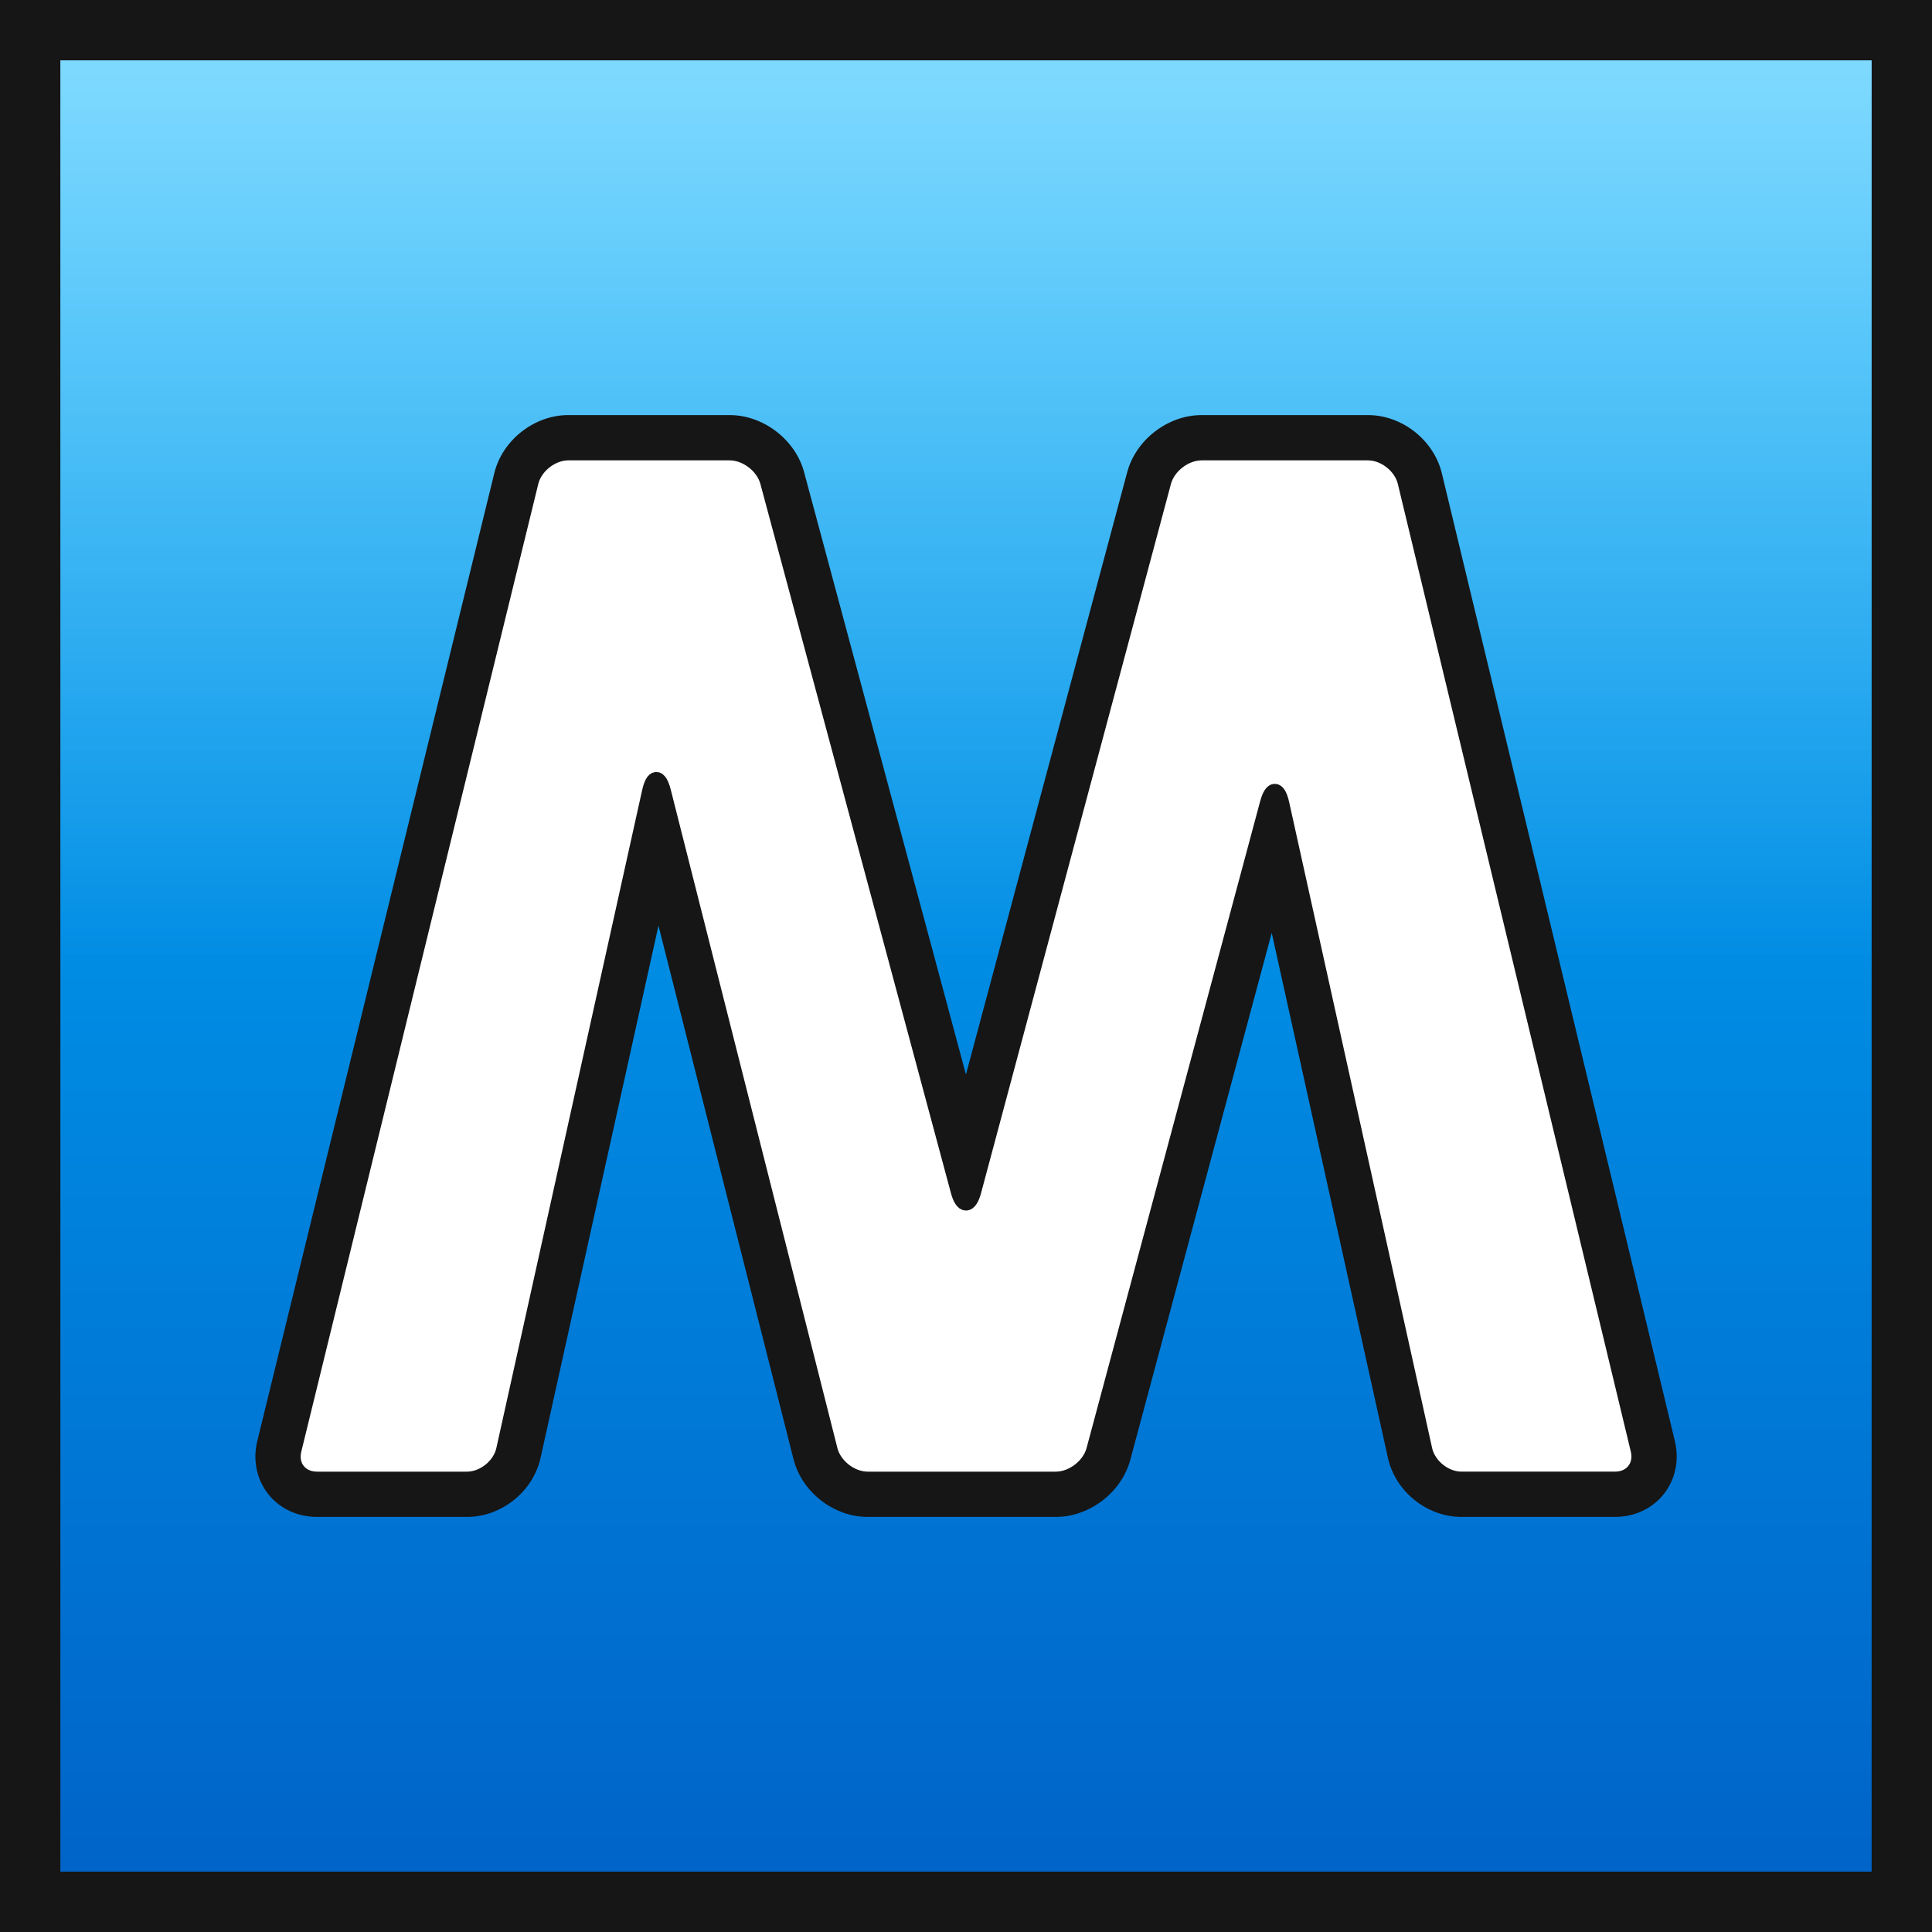 <?xml version="1.0" encoding="utf-8"?>
<!-- Generator: Adobe Illustrator 16.0.0, SVG Export Plug-In . SVG Version: 6.00 Build 0)  -->
<!DOCTYPE svg PUBLIC "-//W3C//DTD SVG 1.1//EN" "http://www.w3.org/Graphics/SVG/1.1/DTD/svg11.dtd">
<svg version="1.1" id="Layer_2" xmlns="http://www.w3.org/2000/svg" xmlns:xlink="http://www.w3.org/1999/xlink" x="0px" y="0px"
	 width="512px" height="512px" viewBox="0 0 512 512" enable-background="new 0 0 512 512" xml:space="preserve">
<rect fill="#161616" width="512" height="512"/>
<linearGradient id="SVGID_1_" gradientUnits="userSpaceOnUse" x1="256" y1="496" x2="256" y2="16">
	<stop  offset="0" style="stop-color:#0064C8"/>
	<stop  offset="1" style="stop-color:#00B4FF"/>
</linearGradient>
<rect x="16" y="16" fill="url(#SVGID_1_)" width="480" height="480"/>
<linearGradient id="SVGID_2_" gradientUnits="userSpaceOnUse" x1="256" y1="256" x2="256" y2="16">
	<stop  offset="0" style="stop-color:#FFFFFF;stop-opacity:0"/>
	<stop  offset="1" style="stop-color:#FFFFFF;stop-opacity:0.5"/>
</linearGradient>
<rect x="16" y="16" fill="url(#SVGID_2_)" width="480" height="240"/>
<g>
	<g>
		<g>
			<path fill="#161616" d="M387.306,397c-6.738,0-13.155-5.152-14.61-11.73l-35.208-159.078l-42.775,159.377
				c-1.721,6.41-8.267,11.431-14.903,11.431h-49.862c-6.668,0-13.174-5.064-14.81-11.529l-40.955-161.808l-35.811,161.609
				c-1.457,6.576-7.875,11.729-14.612,11.729H84c-3.643,0-6.932-1.529-9.024-4.196c-2.092-2.666-2.795-6.226-1.929-9.764
				l62.806-256.459c1.59-6.494,8.073-11.581,14.759-11.581h42.753c6.636,0,13.183,5.02,14.904,11.429l47.723,177.622l47.558-177.616
				c1.718-6.412,8.263-11.435,14.899-11.435h44.063c6.694,0,13.167,5.099,14.734,11.607l61.742,256.446
				c0.852,3.537,0.138,7.094-1.961,9.757C434.93,395.473,431.64,397,428,397H387.306z"/>
			<path fill="#161616" d="M362.512,120c4.4,0,8.843,3.5,9.873,7.778l61.742,256.445C435.157,388.5,432.4,392,428,392h-40.694
				c-4.4,0-8.778-3.515-9.729-7.811l-37.895-171.216c-0.479-2.163-1.15-3.247-1.845-3.247c-0.685,0-1.392,1.053-1.957,3.163
				l-45.998,171.385c-1.141,4.25-5.674,7.727-10.074,7.727h-49.862c-4.4,0-8.883-3.49-9.963-7.756l-44.162-174.481
				c-0.537-2.123-1.219-3.183-1.885-3.183c-0.673,0-1.33,1.08-1.808,3.238l-38.639,174.371c-0.952,4.296-5.331,7.811-9.73,7.811H84
				c-4.4,0-7.144-3.497-6.097-7.771l62.806-256.459c1.046-4.274,5.503-7.771,9.903-7.771h42.753c4.4,0,8.934,3.477,10.076,7.726
				l50.484,187.899c0.571,2.124,1.322,3.187,2.073,3.187c0.751,0,1.502-1.063,2.072-3.188l50.311-187.896
				c1.139-4.25,5.669-7.728,10.069-7.728H362.512 M362.512,110h-44.063c-8.935,0-17.416,6.509-19.729,15.14l-42.737,159.61
				l-42.886-159.619C210.78,116.505,202.297,110,193.364,110h-42.753c-9.034,0-17.467,6.617-19.616,15.393L68.19,381.851
				c-1.234,5.04-0.194,10.157,2.852,14.04C74.089,399.773,78.812,402,84,402h39.759c9.137,0,17.518-6.728,19.494-15.647
				l31.252-141.036l35.785,141.382c2.208,8.724,10.659,15.302,19.657,15.302h49.862c8.934,0,17.417-6.507,19.732-15.135
				l37.479-139.645l30.793,139.13c1.974,8.921,10.354,15.649,19.492,15.649H428c5.182,0,9.903-2.222,12.955-6.097
				c3.053-3.874,4.107-8.985,2.894-14.022l-61.741-256.444C379.987,116.636,371.563,110,362.512,110L362.512,110z"/>
		</g>
	</g>
</g>
<g>
	<g>
		<g>
			<path fill="#FFFFFF" d="M362.512,120c4.4,0,8.843,3.5,9.873,7.778l61.742,256.445C435.157,388.5,432.4,392,428,392h-40.694
				c-4.4,0-8.778-3.515-9.729-7.811l-37.895-171.216c-0.95-4.296-2.662-4.334-3.802-0.084l-45.998,171.385
				c-1.141,4.25-5.674,7.727-10.074,7.727h-49.862c-4.4,0-8.883-3.49-9.963-7.756l-44.162-174.481
				c-1.08-4.266-2.742-4.241-3.693,0.055l-38.639,174.371c-0.952,4.296-5.331,7.811-9.73,7.811H84c-4.4,0-7.144-3.497-6.097-7.771
				l62.806-256.459c1.046-4.274,5.503-7.771,9.903-7.771h42.753c4.4,0,8.934,3.477,10.076,7.726l50.484,187.899
				c1.142,4.249,3.006,4.248,4.145-0.002l50.311-187.896c1.139-4.25,5.669-7.728,10.069-7.728H362.512z"/>
			<path fill="none" stroke="#161616" stroke-width="4" stroke-linejoin="round" stroke-miterlimit="10" d="M362.512,120
				c4.4,0,8.843,3.5,9.873,7.778l61.742,256.445C435.157,388.5,432.4,392,428,392h-40.694c-4.4,0-8.778-3.515-9.729-7.811
				l-37.895-171.216c-0.95-4.296-2.662-4.334-3.802-0.084l-45.998,171.385c-1.141,4.25-5.674,7.727-10.074,7.727h-49.862
				c-4.4,0-8.883-3.49-9.963-7.756l-44.162-174.481c-1.08-4.266-2.742-4.241-3.693,0.055l-38.639,174.371
				c-0.952,4.296-5.331,7.811-9.73,7.811H84c-4.4,0-7.144-3.497-6.097-7.771l62.806-256.459c1.046-4.274,5.503-7.771,9.903-7.771
				h42.753c4.4,0,8.934,3.477,10.076,7.726l50.484,187.899c1.142,4.249,3.006,4.248,4.145-0.002l50.311-187.896
				c1.139-4.25,5.669-7.728,10.069-7.728H362.512z"/>
		</g>
	</g>
</g>
</svg>
